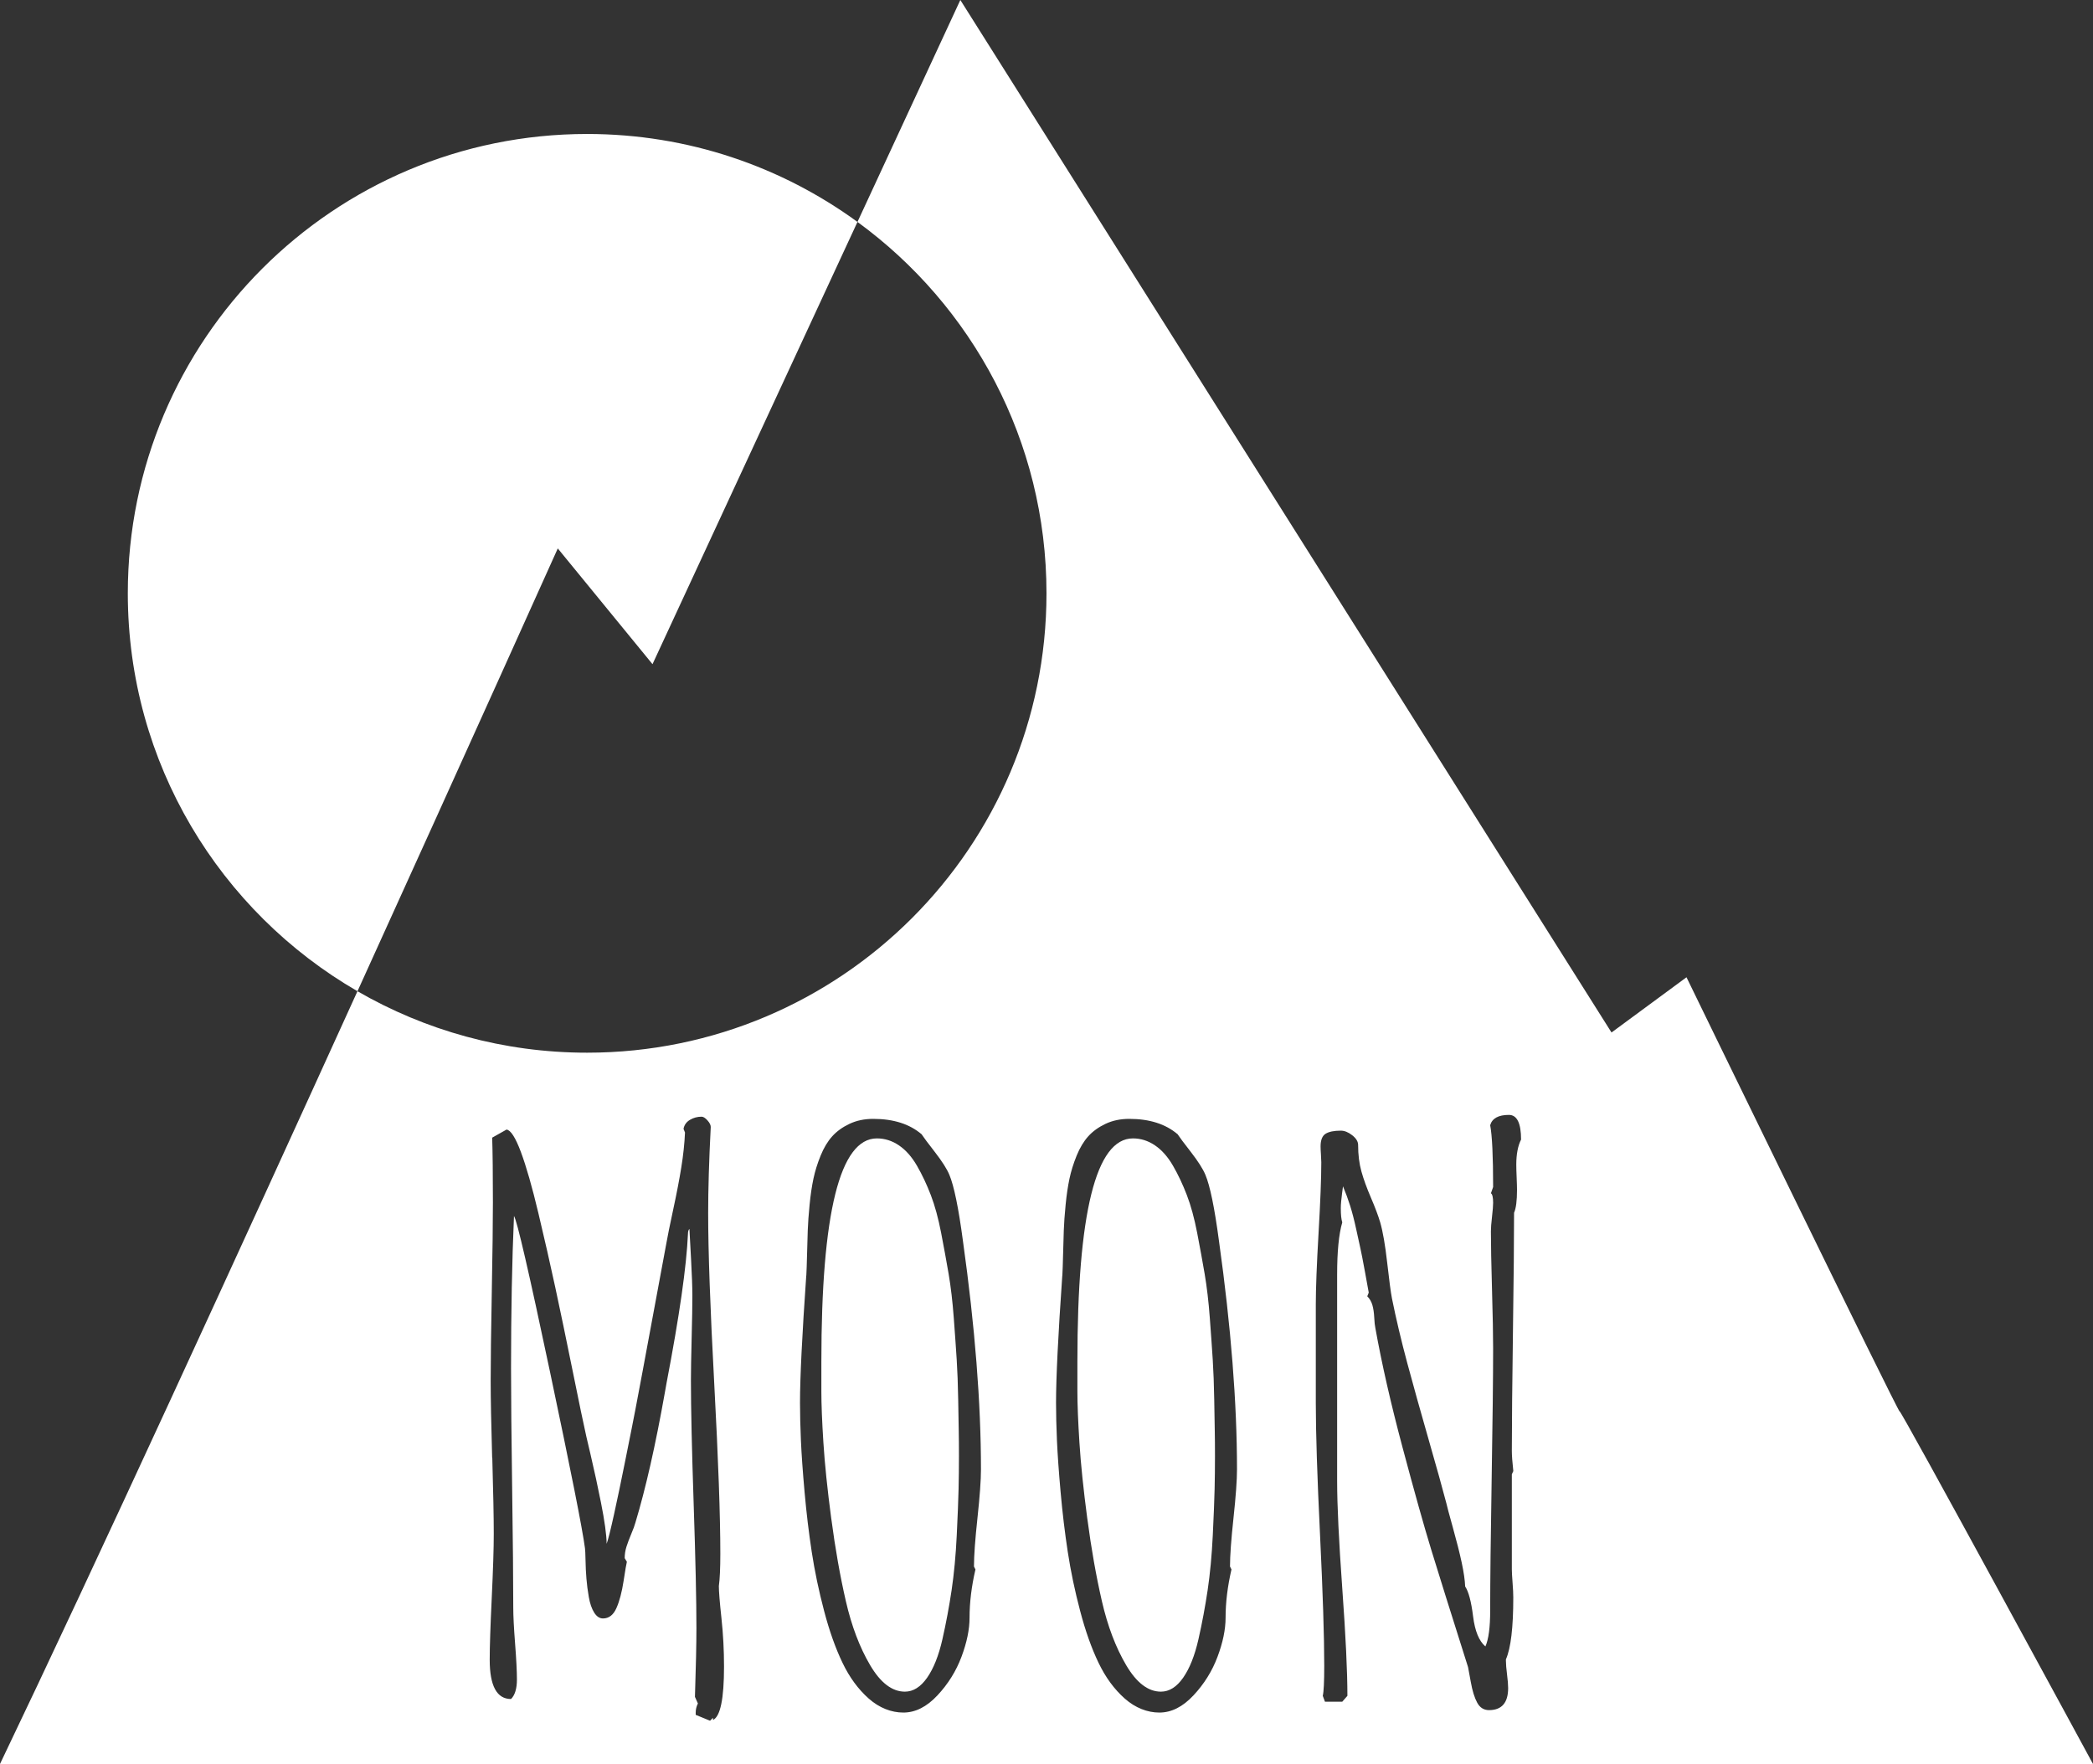<?xml version="1.0" encoding="UTF-8"?><svg xmlns="http://www.w3.org/2000/svg" viewBox="0 0 753.63 635.15"><rect x="0" y="0" width="753.63" height="635.15" fill="#333333" stroke="none"/><defs><style>.d{fill:#fff;}</style></defs><g id="a"/><g id="b"><g id="c"><g><path class="d" d="M234.95,239.15l73.8-159.24c-27.31-19.91-60.95-31.67-97.33-31.67-91.35,0-165.4,74.05-165.4,165.4,0,61.22,33.26,114.67,82.7,143.27,40.31-88.64,72.12-159.44,72.12-159.44l34.11,41.68Z"/><path class="d" d="M753.63,635.15s-69.63-128.37-69.63-126.95-76.74-156.32-76.74-156.32l-27,19.89L345.79,0l-37.04,79.91c41.25,30.08,68.06,78.77,68.06,133.73,0,91.35-74.05,165.4-165.4,165.4-30.13,0-58.37-8.06-82.7-22.13C86.13,450.54,34.07,564.1,0,635.15H753.63Zm-279.85-165.38c0-5.74,.33-14.31,.99-25.7,.66-11.39,.99-19.91,.99-25.56,0-.62-.05-1.57-.13-2.85-.09-1.28-.13-2.23-.13-2.85,0-2.29,.6-3.82,1.79-4.57,1.19-.75,3.02-1.13,5.5-1.13,1.32,0,2.69,.55,4.11,1.66,1.41,1.11,2.12,2.27,2.12,3.51,0,3.53,.4,6.71,1.19,9.54,.79,2.83,1.94,5.98,3.44,9.47,1.5,3.49,2.6,6.42,3.31,8.81,.97,3.36,1.81,8.19,2.52,14.5,.71,6.31,1.28,10.62,1.72,12.91,1.5,7.42,3.35,15.23,5.56,23.45,2.21,8.21,4.75,17.31,7.62,27.29,2.87,9.98,5.01,17.66,6.42,23.05,.18,.88,.95,3.77,2.32,8.68,1.37,4.9,2.43,9.1,3.18,12.58,.75,3.49,1.17,6.38,1.26,8.68,1.24,1.85,2.19,5.43,2.85,10.73,.66,5.3,2.14,8.92,4.44,10.86,1.15-2.56,1.72-6.89,1.72-12.98,0-10.51,.18-26.25,.53-47.22,.35-20.97,.53-36.71,.53-47.22,0-4.68-.13-11.68-.4-20.99-.26-9.32-.4-16.31-.4-21,0-1.24,.13-3,.4-5.3,.26-2.3,.4-3.97,.4-5.03,0-1.94-.26-3.09-.79-3.44l.79-2.25c0-11.13-.35-18.54-1.06-22.25,.71-2.47,2.96-3.71,6.75-3.71,2.91,0,4.37,2.96,4.37,8.88-1.15,2.3-1.72,5.3-1.72,9.01,0,1.06,.04,2.61,.13,4.64,.09,2.03,.13,3.53,.13,4.5,0,3.89-.35,6.62-1.06,8.21,0,9.45-.13,23.71-.4,42.78-.26,19.07-.4,33.38-.4,42.92,0,1.68,.18,4.11,.53,7.29l-.53,1.19v34.17c0,.97,.09,2.58,.26,4.83,.18,2.25,.26,4.04,.26,5.37,0,10.77-.88,18.19-2.65,22.25v.53c0,1.15,.13,2.78,.4,4.9,.27,2.12,.4,3.75,.4,4.9,0,5.3-2.3,7.95-6.89,7.95-1.85,0-3.27-.88-4.24-2.65-.97-1.77-1.75-4.26-2.32-7.48-.58-3.22-.91-5.01-.99-5.36-6.18-19.51-10.6-33.6-13.25-42.25-2.65-8.65-6.09-20.93-10.33-36.82-4.24-15.89-7.51-30.24-9.8-43.05-.18-.79-.31-2.05-.4-3.78-.09-1.72-.31-3.2-.66-4.44-.35-1.24-.97-2.3-1.85-3.18l.53-1.32c-.09-.53-.53-2.96-1.32-7.29-.79-4.33-1.35-7.17-1.66-8.54-.31-1.37-.82-3.69-1.52-6.95-.71-3.27-1.44-6.09-2.19-8.48-.75-2.38-1.61-4.72-2.58-7.02-.09,.62-.2,1.46-.33,2.52-.13,1.06-.24,2.03-.33,2.91-.09,.88-.13,1.72-.13,2.52,0,2.3,.18,3.97,.53,5.03-1.24,4.24-1.85,10.51-1.85,18.81v74.31c0,8.66,.62,21.55,1.85,38.68,1.24,17.13,1.85,30.02,1.85,38.68l-1.85,2.12h-6.23l-.79-2.12c.35-1.41,.53-5.03,.53-10.86,0-10.51-.51-26.25-1.52-47.22-1.02-20.97-1.52-36.71-1.52-47.22v-35.5Zm-91.26-10.46c.09-1.59,.18-4.06,.26-7.42,.09-3.35,.18-6.31,.26-8.88,.09-2.56,.31-5.63,.66-9.21,.35-3.58,.82-6.71,1.39-9.41,.57-2.69,1.43-5.45,2.58-8.28,1.15-2.83,2.54-5.14,4.17-6.95,1.63-1.81,3.71-3.31,6.23-4.5,2.52-1.19,5.36-1.79,8.54-1.79,7.31,0,13.12,1.86,17.43,5.55-.02-.04-.06-.08-.08-.12l.26,.26c-.06-.05-.13-.1-.19-.15,.66,1.02,2.24,3.13,4.76,6.37,2.6,3.36,4.35,6.09,5.23,8.21,1.68,3.97,3.31,11.92,4.9,23.84,4.33,30.91,6.49,58.33,6.49,82.26,0,3.89-.42,9.71-1.26,17.48-.84,7.77-1.26,13.6-1.26,17.48l.53,1.06c-1.41,6.09-2.12,11.88-2.12,17.35,0,4.24-.97,8.94-2.91,14.11-1.94,5.17-4.83,9.8-8.68,13.91-3.84,4.11-7.93,6.16-12.25,6.16s-8.66-1.68-12.45-5.03c-3.8-3.36-6.95-7.66-9.47-12.92-2.52-5.25-4.73-11.48-6.62-18.68-1.9-7.2-3.38-14.26-4.44-21.19-1.06-6.93-1.92-14.11-2.58-21.52-.66-7.42-1.1-13.62-1.32-18.61-.22-4.99-.33-9.51-.33-13.58,0-9.01,.75-24.28,2.25-45.83Zm-92.19,0c.09-1.59,.18-4.06,.26-7.42,.09-3.35,.18-6.31,.26-8.88,.09-2.56,.31-5.63,.66-9.21,.35-3.58,.82-6.71,1.39-9.41,.57-2.69,1.43-5.45,2.58-8.28,1.15-2.83,2.54-5.14,4.17-6.95,1.63-1.81,3.71-3.31,6.23-4.5,2.52-1.19,5.36-1.79,8.54-1.79,7.31,0,13.12,1.86,17.43,5.55-.02-.04-.06-.08-.08-.12l.26,.26c-.06-.05-.13-.1-.19-.15,.66,1.02,2.24,3.13,4.76,6.37,2.6,3.36,4.35,6.09,5.23,8.21,1.68,3.97,3.31,11.92,4.9,23.84,4.33,30.91,6.49,58.33,6.49,82.26,0,3.89-.42,9.71-1.26,17.48-.84,7.77-1.26,13.6-1.26,17.48l.53,1.06c-1.41,6.09-2.12,11.88-2.12,17.35,0,4.24-.97,8.94-2.91,14.11-1.94,5.17-4.83,9.8-8.68,13.91-3.84,4.11-7.93,6.16-12.25,6.16s-8.66-1.68-12.45-5.03c-3.8-3.36-6.95-7.66-9.47-12.92-2.52-5.25-4.73-11.48-6.62-18.68-1.9-7.2-3.38-14.26-4.44-21.19-1.06-6.93-1.92-14.11-2.58-21.52-.66-7.42-1.1-13.62-1.32-18.61-.22-4.99-.33-9.51-.33-13.58,0-9.01,.75-24.28,2.25-45.83Zm-113.12,65.63c-.35-12.23-.53-21.44-.53-27.62,0-7.15,.13-17.88,.4-32.19,.27-14.31,.4-25.04,.4-32.19,0-10.33-.09-18.1-.26-23.31l5.17-2.91c1.5,.18,3.22,2.87,5.17,8.08,1.94,5.21,4.04,12.54,6.29,21.99,2.25,9.45,4.28,18.37,6.09,26.76,1.81,8.39,3.88,18.37,6.23,29.94,2.34,11.57,3.99,19.52,4.97,23.84,.18,.71,.66,2.78,1.46,6.22,.79,3.44,1.46,6.38,1.99,8.81,.53,2.43,1.13,5.3,1.79,8.61,.66,3.31,1.17,6.25,1.52,8.81,.35,2.56,.53,4.59,.53,6.09,.53-1.41,1.41-4.92,2.65-10.53,1.24-5.61,2.58-12.05,4.04-19.34s2.23-11.15,2.32-11.59c1.06-5.12,5.21-27.29,12.45-66.49,.44-2.56,1.28-6.71,2.52-12.45,1.24-5.74,2.21-10.79,2.91-15.17,.71-4.37,1.15-8.54,1.33-12.52l-.53-1.32c.26-1.41,1.04-2.49,2.32-3.25,1.28-.75,2.67-1.13,4.17-1.13,.62,0,1.33,.44,2.12,1.32,.79,.88,1.19,1.68,1.19,2.38-.62,12.1-.93,22.43-.93,31,0,13.69,.73,34.17,2.19,61.46s2.19,47.68,2.19,61.2c0,5.21-.18,9.1-.53,11.66,0,1.94,.31,5.79,.93,11.52,.62,5.74,.93,11.57,.93,17.48,0,11.57-1.32,17.97-3.97,19.21v-.79l-1.06,1.06-5.17-2.12v-.79c0-1.15,.26-2.25,.79-3.31l-1.06-2.38c.35-10.77,.53-19.03,.53-24.77,0-9.98-.33-24.86-.99-44.64-.66-19.78-.99-34.62-.99-44.51,0-3.35,.09-8.43,.26-15.23,.18-6.8,.26-11.88,.26-15.23,0-3.09-.16-7.42-.46-12.98-.31-5.56-.51-9.27-.6-11.13-.35,.35-.53,.97-.53,1.85-.53,11.75-3.09,29.58-7.68,53.51-.27,1.68-.49,2.91-.66,3.71-3.36,18.9-6.89,34.48-10.6,46.76-.27,.97-.75,2.3-1.46,3.97-.71,1.68-1.28,3.2-1.72,4.57-.44,1.37-.66,2.76-.66,4.17l.79,1.32c-.18,.62-.58,2.94-1.19,6.95-.62,4.02-1.48,7.26-2.58,9.74-1.1,2.47-2.71,3.71-4.83,3.71-1.24,0-2.3-.71-3.18-2.12-.88-1.41-1.52-3.27-1.92-5.56-.4-2.29-.69-4.5-.86-6.62-.18-2.12-.29-4.35-.33-6.69-.05-2.34-.11-3.78-.2-4.31-.88-6.8-5.1-28.06-12.65-63.78-7.55-35.72-11.85-54.33-12.91-55.83-.71,16.34-1.06,34.62-1.06,54.84,0,9.63,.13,24.02,.4,43.18,.27,19.16,.4,33.51,.4,43.05,0,2.91,.22,7.22,.66,12.91,.44,5.7,.66,10,.66,12.92,0,3.27-.71,5.61-2.12,7.02-5.12,0-7.68-4.72-7.68-14.17,0-4.59,.24-11.99,.73-22.19,.48-10.2,.73-17.9,.73-23.11,0-6-.18-15.12-.53-27.35Z"/><path class="d" d="M299.34,546.92c1.41,10.73,3.16,20.6,5.23,29.6,2.07,9.01,4.99,16.69,8.74,23.05,3.75,6.36,7.92,9.54,12.52,9.54,3,0,5.67-1.68,8.01-5.03,2.34-3.36,4.17-7.97,5.5-13.84,1.33-5.87,2.43-11.77,3.31-17.68,.88-5.92,1.5-12.49,1.85-19.74,.35-7.24,.57-12.8,.66-16.69,.09-3.88,.13-7.77,.13-11.66v-.53c0-3.35-.02-6.2-.07-8.54-.05-2.34-.11-6.18-.2-11.52-.09-5.34-.27-10.09-.53-14.24-.26-4.15-.62-9.18-1.06-15.1-.44-5.92-1.06-11.19-1.85-15.83-.79-4.64-1.7-9.58-2.71-14.83-1.02-5.25-2.25-9.78-3.71-13.58-1.46-3.8-3.11-7.31-4.97-10.53-1.85-3.22-4.02-5.67-6.49-7.35-2.47-1.68-5.12-2.52-7.95-2.52-13.33,0-20,26.8-20,80.4v10.6c0,4.68,.24,10.84,.73,18.48,.48,7.64,1.43,16.82,2.85,27.55Z"/><path class="d" d="M391.53,546.92c1.41,10.73,3.16,20.6,5.23,29.6,2.07,9.01,4.99,16.69,8.74,23.05,3.75,6.36,7.92,9.54,12.52,9.54,3,0,5.67-1.68,8.01-5.03,2.34-3.36,4.17-7.97,5.5-13.84,1.33-5.87,2.43-11.77,3.31-17.68,.88-5.92,1.5-12.49,1.85-19.74,.35-7.24,.57-12.8,.66-16.69,.09-3.88,.13-7.77,.13-11.66v-.53c0-3.35-.02-6.2-.07-8.54-.05-2.34-.11-6.18-.2-11.52-.09-5.34-.27-10.09-.53-14.24-.26-4.15-.62-9.18-1.06-15.1-.44-5.92-1.06-11.19-1.85-15.83-.79-4.64-1.7-9.58-2.71-14.83-1.02-5.25-2.25-9.78-3.71-13.58-1.46-3.8-3.11-7.31-4.97-10.53-1.85-3.22-4.02-5.67-6.49-7.35-2.47-1.68-5.12-2.52-7.95-2.52-13.33,0-20,26.8-20,80.4v10.6c0,4.68,.24,10.84,.73,18.48,.48,7.64,1.43,16.82,2.85,27.55Z"/></g></g></g></svg>